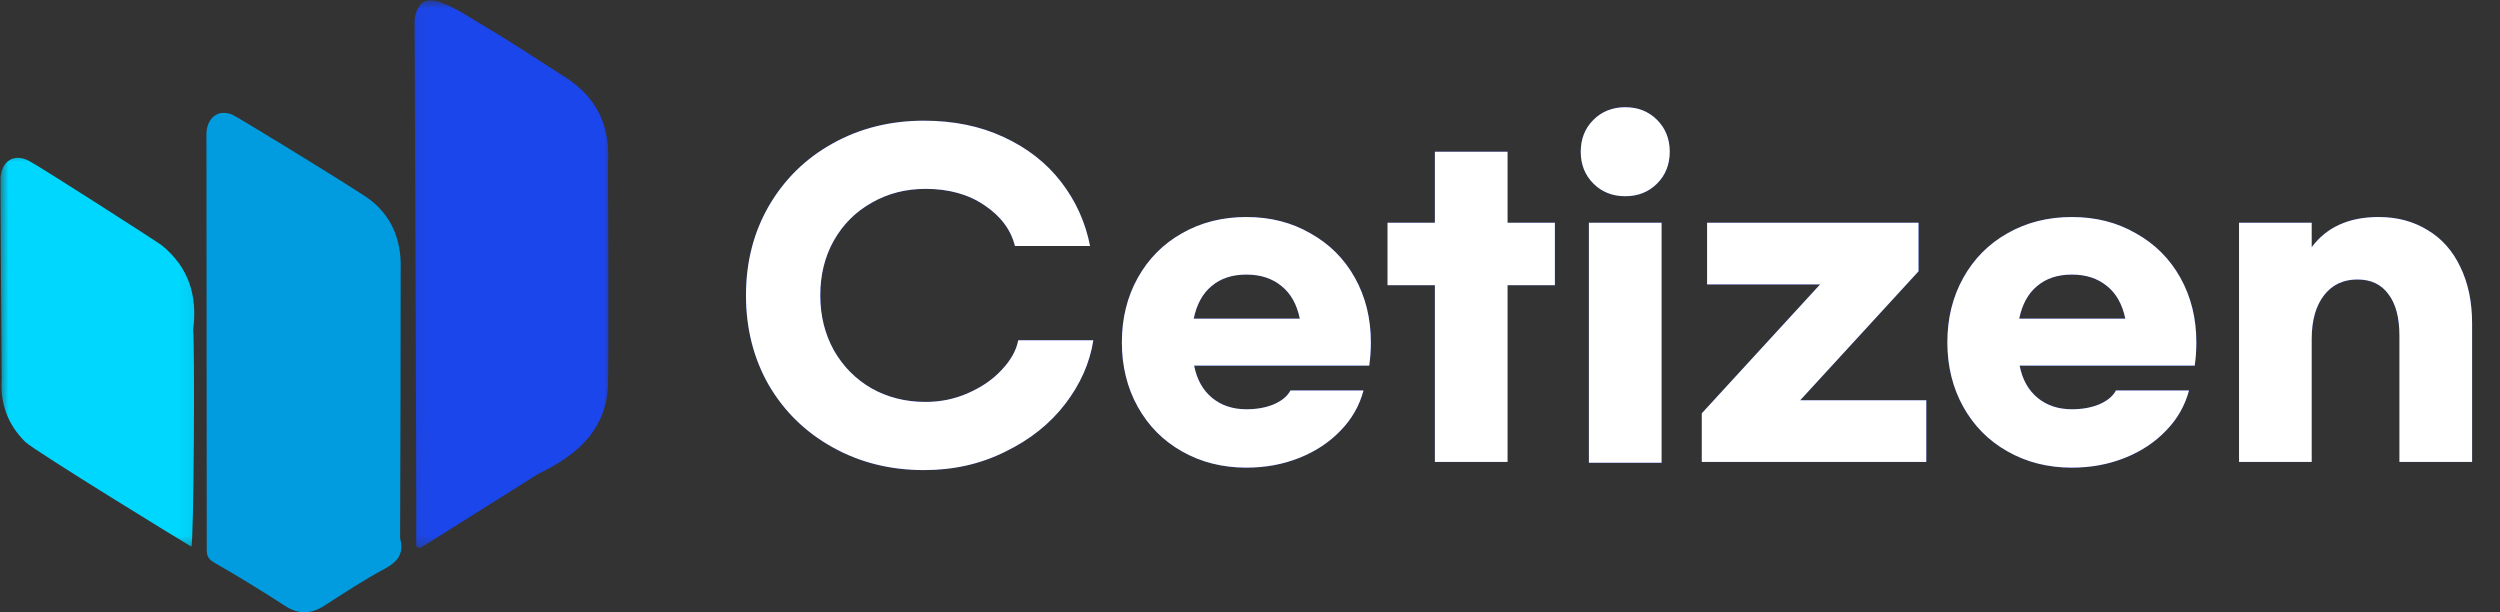 <svg width="147" height="36" viewBox="0 0 147 36" fill="none" xmlns="http://www.w3.org/2000/svg">
<rect x="0" y="0" width="147" height="36" fill="#333333" stroke="none"/>
<mask id="mask0_574_541" style="mask-type:luminance" maskUnits="userSpaceOnUse" x="0" y="8" width="12" height="25">
<path d="M0 8.901H11.924V32.543H0V8.901Z" fill="white"/>
</mask>
<g mask="url(#mask0_574_541)">
<path d="M9.514 14.427C9.293 14.248 2.364 9.799 1.679 9.446C0.822 9.002 0.091 9.482 0.033 10.456C0.019 10.682 0.093 21.547 0.099 22.28C0.004 23.71 0.445 24.952 1.484 25.982C1.986 26.484 11.24 32.158 11.249 32.138C11.401 32.003 11.459 20.064 11.356 19.393C11.619 17.428 11.121 15.732 9.514 14.427Z" fill="#00D7FF"/>
</g>
<path d="M23.527 31.655C23.539 29.79 23.568 15.518 23.56 15.374C23.494 13.758 22.82 12.419 21.446 11.525C19.074 9.985 13.857 6.821 13.684 6.755C13.484 6.667 13.292 6.631 13.117 6.639C12.957 6.641 12.816 6.679 12.695 6.757C12.38 6.936 12.169 7.305 12.139 7.809C12.128 8 12.167 31.415 12.157 32.302C12.153 32.659 12.231 32.87 12.598 33.081C14.007 33.888 15.39 34.739 16.754 35.62C17.552 36.136 18.279 36.122 19.066 35.617C20.241 34.864 21.409 34.091 22.641 33.432C23.436 33.009 23.758 32.497 23.527 31.655Z" fill="#009CDF"/>
<mask id="mask1_574_541" style="mask-type:luminance" maskUnits="userSpaceOnUse" x="24" y="0" width="12" height="33">
<path d="M24.055 0H36V32.543H24.055V0Z" fill="white"/>
</mask>
<g mask="url(#mask1_574_541)">
<path d="M35.749 9.61C35.768 9.311 35.77 9.016 35.749 8.731C35.749 8.71 35.749 8.69 35.749 8.67C35.64 6.882 34.768 5.526 33.254 4.553C31.579 3.477 29.918 2.379 28.201 1.369C27.501 0.957 26.823 0.483 26.038 0.196C26.034 0.194 26.028 0.19 26.023 0.188C25.785 0.066 25.556 0.016 25.348 0.026C25.014 0.006 24.779 0.124 24.639 0.407C24.491 0.606 24.396 0.873 24.375 1.198C24.371 1.284 24.503 30.158 24.474 32.087C24.635 32.328 24.802 32.169 24.946 32.079C27.18 30.676 29.411 29.27 31.643 27.865C33.79 26.831 35.518 25.442 35.733 22.918C35.819 21.896 35.747 10.658 35.749 9.61Z" fill="#1B46EB"/>
</g>
<path d="M54.328 27.641C52.344 27.641 50.552 27.193 48.952 26.297C47.368 25.417 46.12 24.201 45.208 22.649C44.312 21.081 43.864 19.321 43.864 17.369C43.864 15.417 44.312 13.665 45.208 12.113C46.12 10.545 47.368 9.321 48.952 8.441C50.552 7.545 52.344 7.097 54.328 7.097C56.072 7.097 57.632 7.417 59.008 8.057C60.4 8.697 61.528 9.577 62.392 10.697C63.256 11.817 63.824 13.073 64.096 14.465H59.68C59.44 13.505 58.84 12.705 57.88 12.065C56.936 11.425 55.784 11.105 54.424 11.105C53.256 11.105 52.2 11.377 51.256 11.921C50.312 12.449 49.568 13.193 49.024 14.153C48.496 15.097 48.232 16.169 48.232 17.369C48.232 18.553 48.496 19.625 49.024 20.585C49.568 21.545 50.312 22.297 51.256 22.841C52.2 23.369 53.256 23.633 54.424 23.633C55.32 23.633 56.16 23.457 56.944 23.105C57.744 22.753 58.4 22.297 58.912 21.737C59.44 21.177 59.76 20.601 59.872 20.009H64.288C64.08 21.337 63.528 22.585 62.632 23.753C61.736 24.921 60.56 25.857 59.104 26.561C57.664 27.281 56.072 27.641 54.328 27.641ZM73.286 27.497C71.878 27.497 70.614 27.177 69.494 26.537C68.39 25.913 67.526 25.041 66.902 23.921C66.278 22.801 65.966 21.537 65.966 20.129C65.966 18.721 66.278 17.457 66.902 16.337C67.526 15.217 68.39 14.345 69.494 13.721C70.614 13.081 71.878 12.761 73.286 12.761C74.694 12.761 75.95 13.081 77.054 13.721C78.174 14.345 79.046 15.217 79.67 16.337C80.294 17.457 80.606 18.721 80.606 20.129C80.606 20.593 80.574 21.049 80.51 21.497H70.214C70.374 22.313 70.726 22.945 71.27 23.393C71.814 23.841 72.486 24.065 73.286 24.065C73.894 24.065 74.43 23.969 74.894 23.777C75.374 23.569 75.702 23.297 75.878 22.961H80.174C79.934 23.857 79.486 24.641 78.83 25.313C78.174 26.001 77.366 26.537 76.406 26.921C75.446 27.305 74.406 27.497 73.286 27.497ZM76.43 18.737C76.254 17.889 75.894 17.249 75.35 16.817C74.806 16.369 74.118 16.145 73.286 16.145C72.454 16.145 71.774 16.369 71.246 16.817C70.718 17.249 70.366 17.889 70.19 18.737H76.43ZM91.427 16.769H88.643V27.161H84.371V16.769H81.587V13.097H84.371V8.921H88.643V13.097H91.427V16.769ZM95.564 6.305C96.316 6.305 96.94 6.553 97.436 7.049C97.932 7.545 98.18 8.169 98.18 8.921C98.18 9.673 97.932 10.297 97.436 10.793C96.94 11.289 96.316 11.537 95.564 11.537C94.812 11.537 94.188 11.289 93.692 10.793C93.196 10.297 92.948 9.673 92.948 8.921C92.948 8.169 93.196 7.545 93.692 7.049C94.188 6.553 94.812 6.305 95.564 6.305ZM97.7 27.209H93.428V13.097H97.7V27.209ZM113.265 23.537V27.161H100.065V24.305L107.025 16.721H100.377V13.097H112.809V15.953L105.849 23.537H113.265ZM121.825 27.497C120.417 27.497 119.153 27.177 118.033 26.537C116.929 25.913 116.065 25.041 115.441 23.921C114.817 22.801 114.505 21.537 114.505 20.129C114.505 18.721 114.817 17.457 115.441 16.337C116.065 15.217 116.929 14.345 118.033 13.721C119.153 13.081 120.417 12.761 121.825 12.761C123.233 12.761 124.489 13.081 125.593 13.721C126.713 14.345 127.585 15.217 128.209 16.337C128.833 17.457 129.145 18.721 129.145 20.129C129.145 20.593 129.113 21.049 129.049 21.497H118.753C118.913 22.313 119.265 22.945 119.809 23.393C120.353 23.841 121.025 24.065 121.825 24.065C122.433 24.065 122.969 23.969 123.433 23.777C123.913 23.569 124.241 23.297 124.417 22.961H128.713C128.473 23.857 128.025 24.641 127.369 25.313C126.713 26.001 125.905 26.537 124.945 26.921C123.985 27.305 122.945 27.497 121.825 27.497ZM124.969 18.737C124.793 17.889 124.433 17.249 123.889 16.817C123.345 16.369 122.657 16.145 121.825 16.145C120.993 16.145 120.313 16.369 119.785 16.817C119.257 17.249 118.905 17.889 118.729 18.737H124.969ZM131.655 13.097H135.927V14.537C136.807 13.353 138.119 12.761 139.863 12.761C140.951 12.761 141.911 13.017 142.743 13.529C143.575 14.025 144.215 14.745 144.663 15.689C145.127 16.633 145.359 17.745 145.359 19.025V27.161H141.087V19.745C141.087 18.673 140.871 17.857 140.439 17.297C140.023 16.721 139.415 16.433 138.615 16.433C137.783 16.433 137.127 16.745 136.647 17.369C136.167 17.993 135.927 18.849 135.927 19.937V27.161H131.655V13.097Z" fill="#1B46EB"/>
<path d="M54.328 27.641C52.344 27.641 50.552 27.193 48.952 26.297C47.368 25.417 46.12 24.201 45.208 22.649C44.312 21.081 43.864 19.321 43.864 17.369C43.864 15.417 44.312 13.665 45.208 12.113C46.12 10.545 47.368 9.321 48.952 8.441C50.552 7.545 52.344 7.097 54.328 7.097C56.072 7.097 57.632 7.417 59.008 8.057C60.4 8.697 61.528 9.577 62.392 10.697C63.256 11.817 63.824 13.073 64.096 14.465H59.68C59.44 13.505 58.84 12.705 57.88 12.065C56.936 11.425 55.784 11.105 54.424 11.105C53.256 11.105 52.2 11.377 51.256 11.921C50.312 12.449 49.568 13.193 49.024 14.153C48.496 15.097 48.232 16.169 48.232 17.369C48.232 18.553 48.496 19.625 49.024 20.585C49.568 21.545 50.312 22.297 51.256 22.841C52.2 23.369 53.256 23.633 54.424 23.633C55.32 23.633 56.16 23.457 56.944 23.105C57.744 22.753 58.4 22.297 58.912 21.737C59.44 21.177 59.76 20.601 59.872 20.009H64.288C64.08 21.337 63.528 22.585 62.632 23.753C61.736 24.921 60.56 25.857 59.104 26.561C57.664 27.281 56.072 27.641 54.328 27.641ZM73.286 27.497C71.878 27.497 70.614 27.177 69.494 26.537C68.39 25.913 67.526 25.041 66.902 23.921C66.278 22.801 65.966 21.537 65.966 20.129C65.966 18.721 66.278 17.457 66.902 16.337C67.526 15.217 68.39 14.345 69.494 13.721C70.614 13.081 71.878 12.761 73.286 12.761C74.694 12.761 75.95 13.081 77.054 13.721C78.174 14.345 79.046 15.217 79.67 16.337C80.294 17.457 80.606 18.721 80.606 20.129C80.606 20.593 80.574 21.049 80.51 21.497H70.214C70.374 22.313 70.726 22.945 71.27 23.393C71.814 23.841 72.486 24.065 73.286 24.065C73.894 24.065 74.43 23.969 74.894 23.777C75.374 23.569 75.702 23.297 75.878 22.961H80.174C79.934 23.857 79.486 24.641 78.83 25.313C78.174 26.001 77.366 26.537 76.406 26.921C75.446 27.305 74.406 27.497 73.286 27.497ZM76.43 18.737C76.254 17.889 75.894 17.249 75.35 16.817C74.806 16.369 74.118 16.145 73.286 16.145C72.454 16.145 71.774 16.369 71.246 16.817C70.718 17.249 70.366 17.889 70.19 18.737H76.43ZM91.427 16.769H88.643V27.161H84.371V16.769H81.587V13.097H84.371V8.921H88.643V13.097H91.427V16.769ZM95.564 6.305C96.316 6.305 96.94 6.553 97.436 7.049C97.932 7.545 98.18 8.169 98.18 8.921C98.18 9.673 97.932 10.297 97.436 10.793C96.94 11.289 96.316 11.537 95.564 11.537C94.812 11.537 94.188 11.289 93.692 10.793C93.196 10.297 92.948 9.673 92.948 8.921C92.948 8.169 93.196 7.545 93.692 7.049C94.188 6.553 94.812 6.305 95.564 6.305ZM97.7 27.209H93.428V13.097H97.7V27.209ZM113.265 23.537V27.161H100.065V24.305L107.025 16.721H100.377V13.097H112.809V15.953L105.849 23.537H113.265ZM121.825 27.497C120.417 27.497 119.153 27.177 118.033 26.537C116.929 25.913 116.065 25.041 115.441 23.921C114.817 22.801 114.505 21.537 114.505 20.129C114.505 18.721 114.817 17.457 115.441 16.337C116.065 15.217 116.929 14.345 118.033 13.721C119.153 13.081 120.417 12.761 121.825 12.761C123.233 12.761 124.489 13.081 125.593 13.721C126.713 14.345 127.585 15.217 128.209 16.337C128.833 17.457 129.145 18.721 129.145 20.129C129.145 20.593 129.113 21.049 129.049 21.497H118.753C118.913 22.313 119.265 22.945 119.809 23.393C120.353 23.841 121.025 24.065 121.825 24.065C122.433 24.065 122.969 23.969 123.433 23.777C123.913 23.569 124.241 23.297 124.417 22.961H128.713C128.473 23.857 128.025 24.641 127.369 25.313C126.713 26.001 125.905 26.537 124.945 26.921C123.985 27.305 122.945 27.497 121.825 27.497ZM124.969 18.737C124.793 17.889 124.433 17.249 123.889 16.817C123.345 16.369 122.657 16.145 121.825 16.145C120.993 16.145 120.313 16.369 119.785 16.817C119.257 17.249 118.905 17.889 118.729 18.737H124.969ZM131.655 13.097H135.927V14.537C136.807 13.353 138.119 12.761 139.863 12.761C140.951 12.761 141.911 13.017 142.743 13.529C143.575 14.025 144.215 14.745 144.663 15.689C145.127 16.633 145.359 17.745 145.359 19.025V27.161H141.087V19.745C141.087 18.673 140.871 17.857 140.439 17.297C140.023 16.721 139.415 16.433 138.615 16.433C137.783 16.433 137.127 16.745 136.647 17.369C136.167 17.993 135.927 18.849 135.927 19.937V27.161H131.655V13.097Z" fill="white"/>
</svg>
